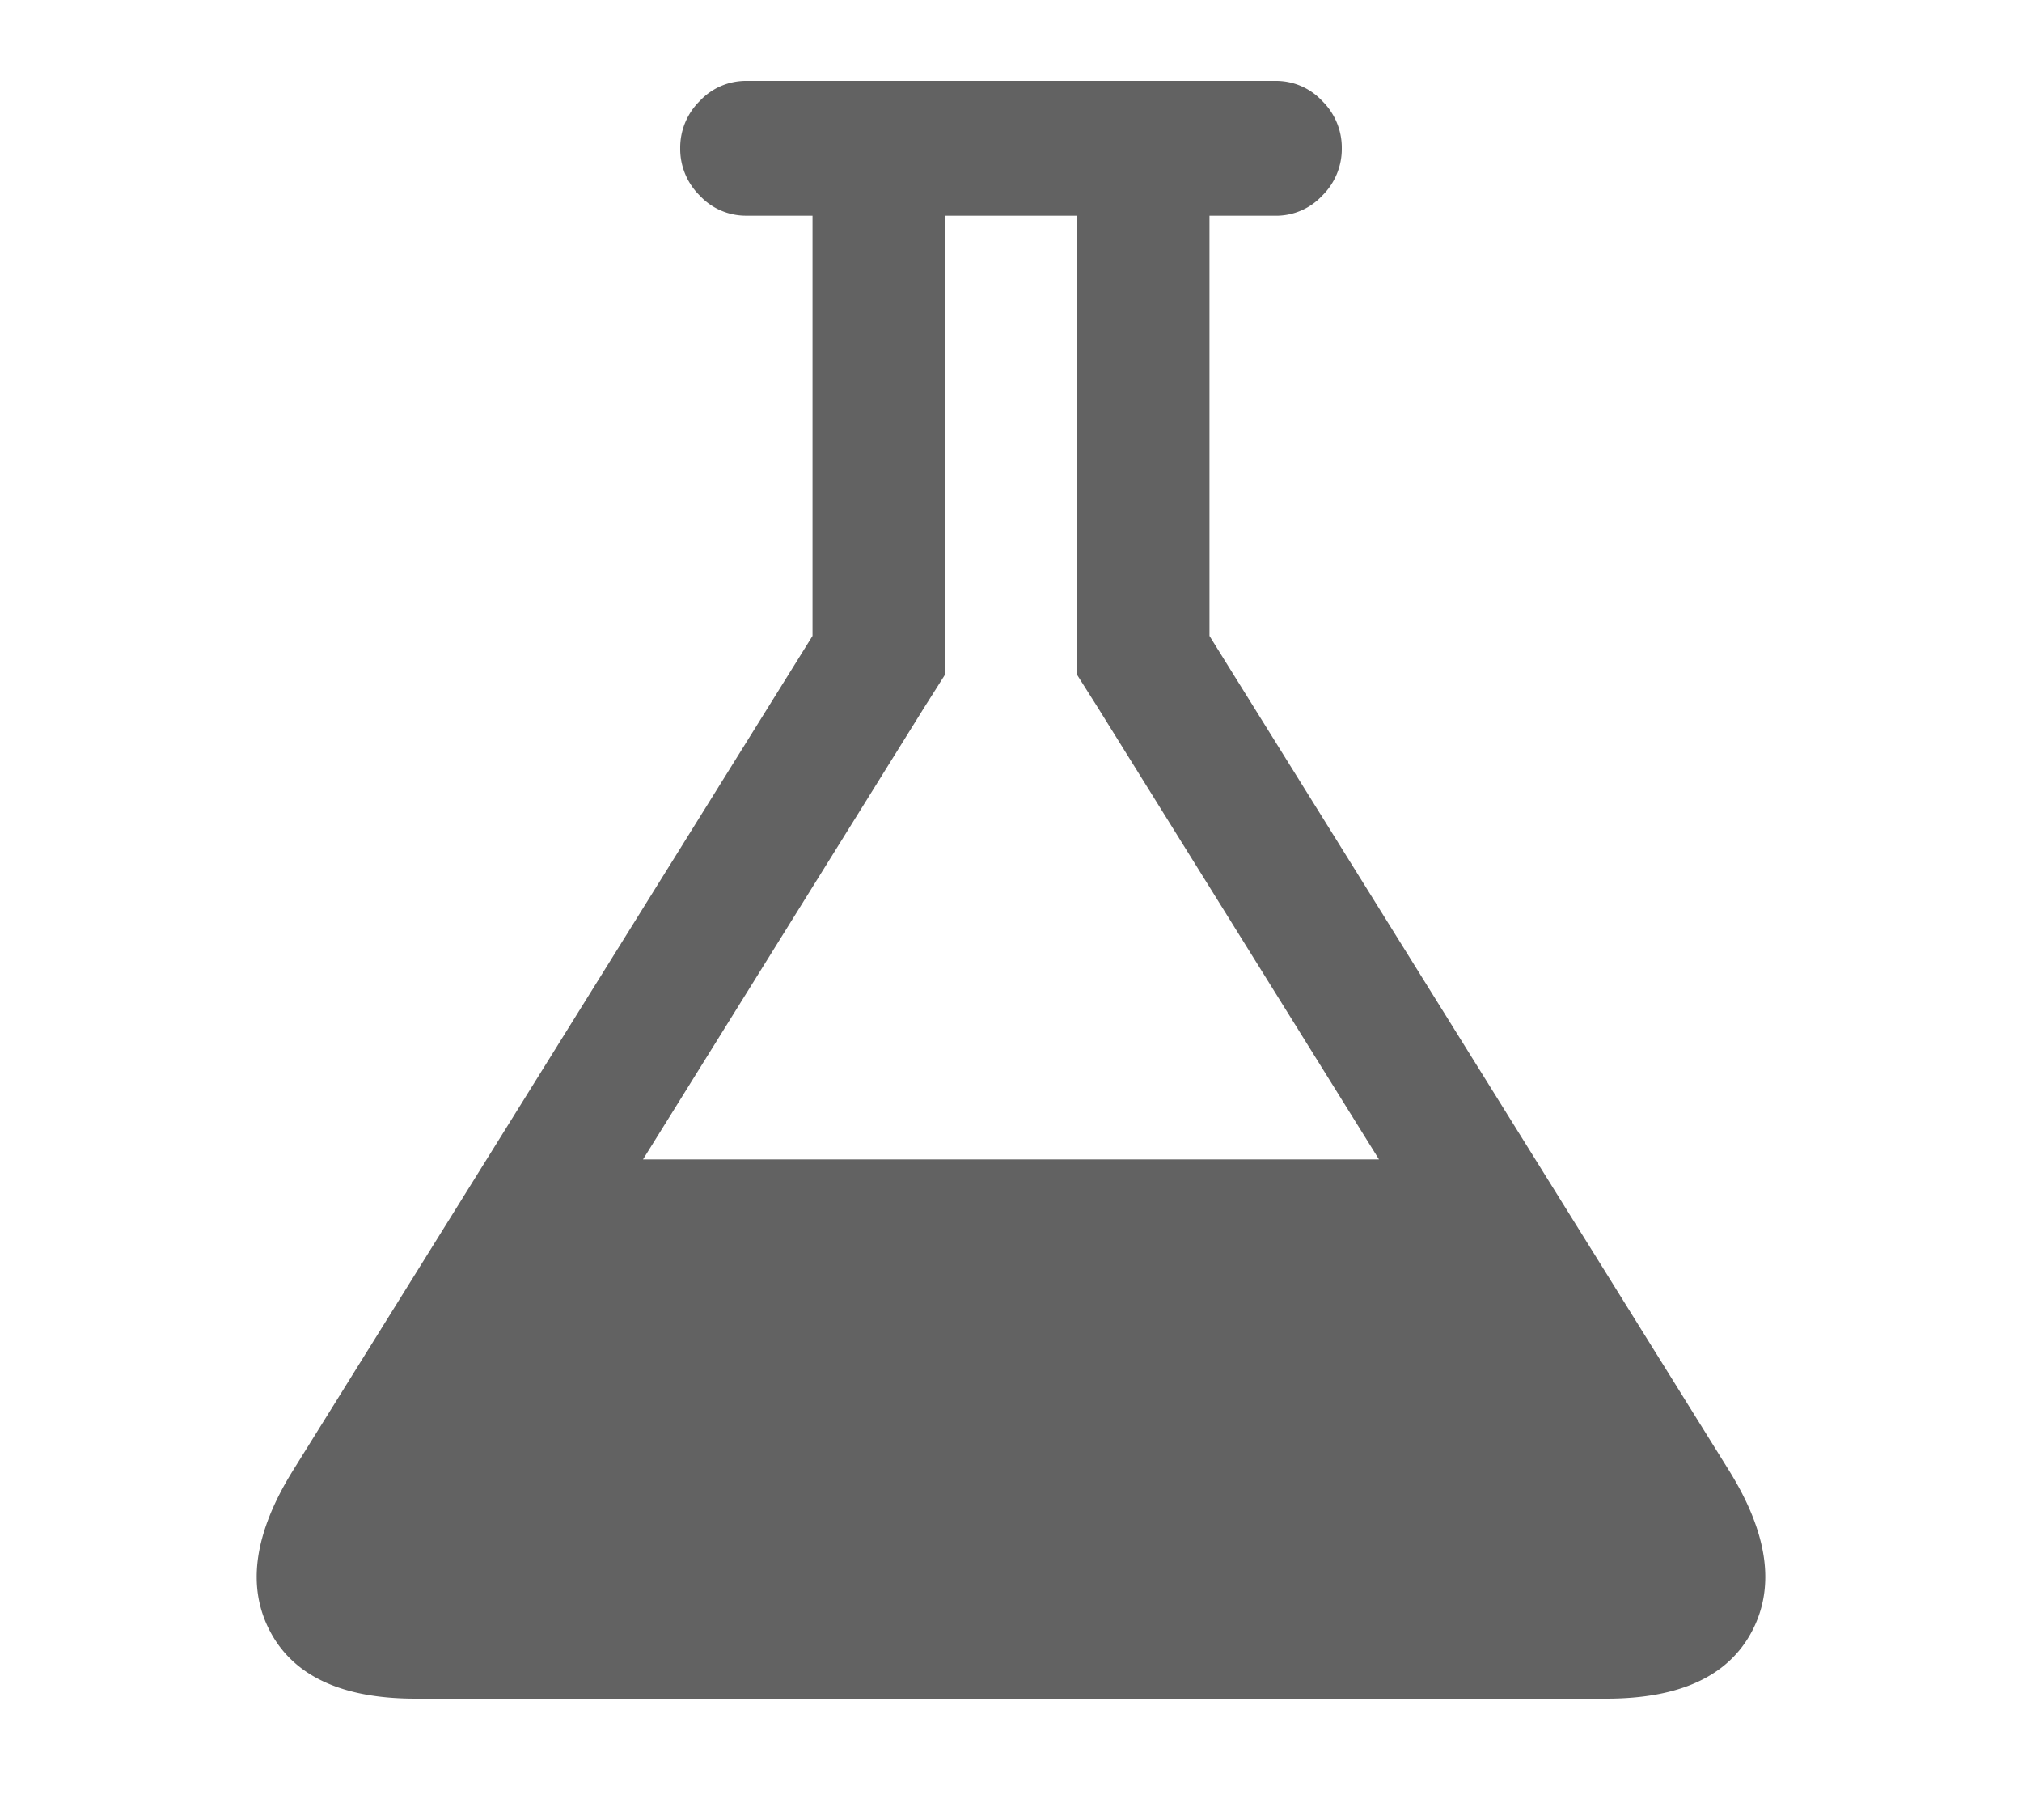 <svg xmlns="http://www.w3.org/2000/svg" viewBox="0 0 50 45">
  <defs>
    <style>
      .cls-1 {
        fill: #626262;
      }

      .cls-2 {
        fill: rgba(0,0,0,0);
      }
    </style>
  </defs>
  <g id="flask" transform="translate(0 2)">
    <path id="Path_48" data-name="Path 48" class="cls-1" d="M42.766,34.375q1.432,2.318.55,3.971T39.724,40H10.276q-2.71,0-3.592-1.654t.55-3.971L20.092,13.724V3.333H18.456a1.558,1.558,0,0,1-1.15-.495,1.617,1.617,0,0,1-.486-1.172A1.617,1.617,0,0,1,17.306.495,1.558,1.558,0,0,1,18.456,0H31.544a1.558,1.558,0,0,1,1.15.495,1.617,1.617,0,0,1,.486,1.172,1.617,1.617,0,0,1-.486,1.172,1.558,1.558,0,0,1-1.15.495H29.908V13.724ZM22.853,15.495,15.9,26.667H34.1L27.147,15.495l-.511-.807V3.333H23.364V14.688Z" transform="translate(0 0)"/>
    <rect id="Rectangle_412" data-name="Rectangle 412" class="cls-2" width="50" height="45" transform="translate(0 -2)"/>
  </g>
</svg>
